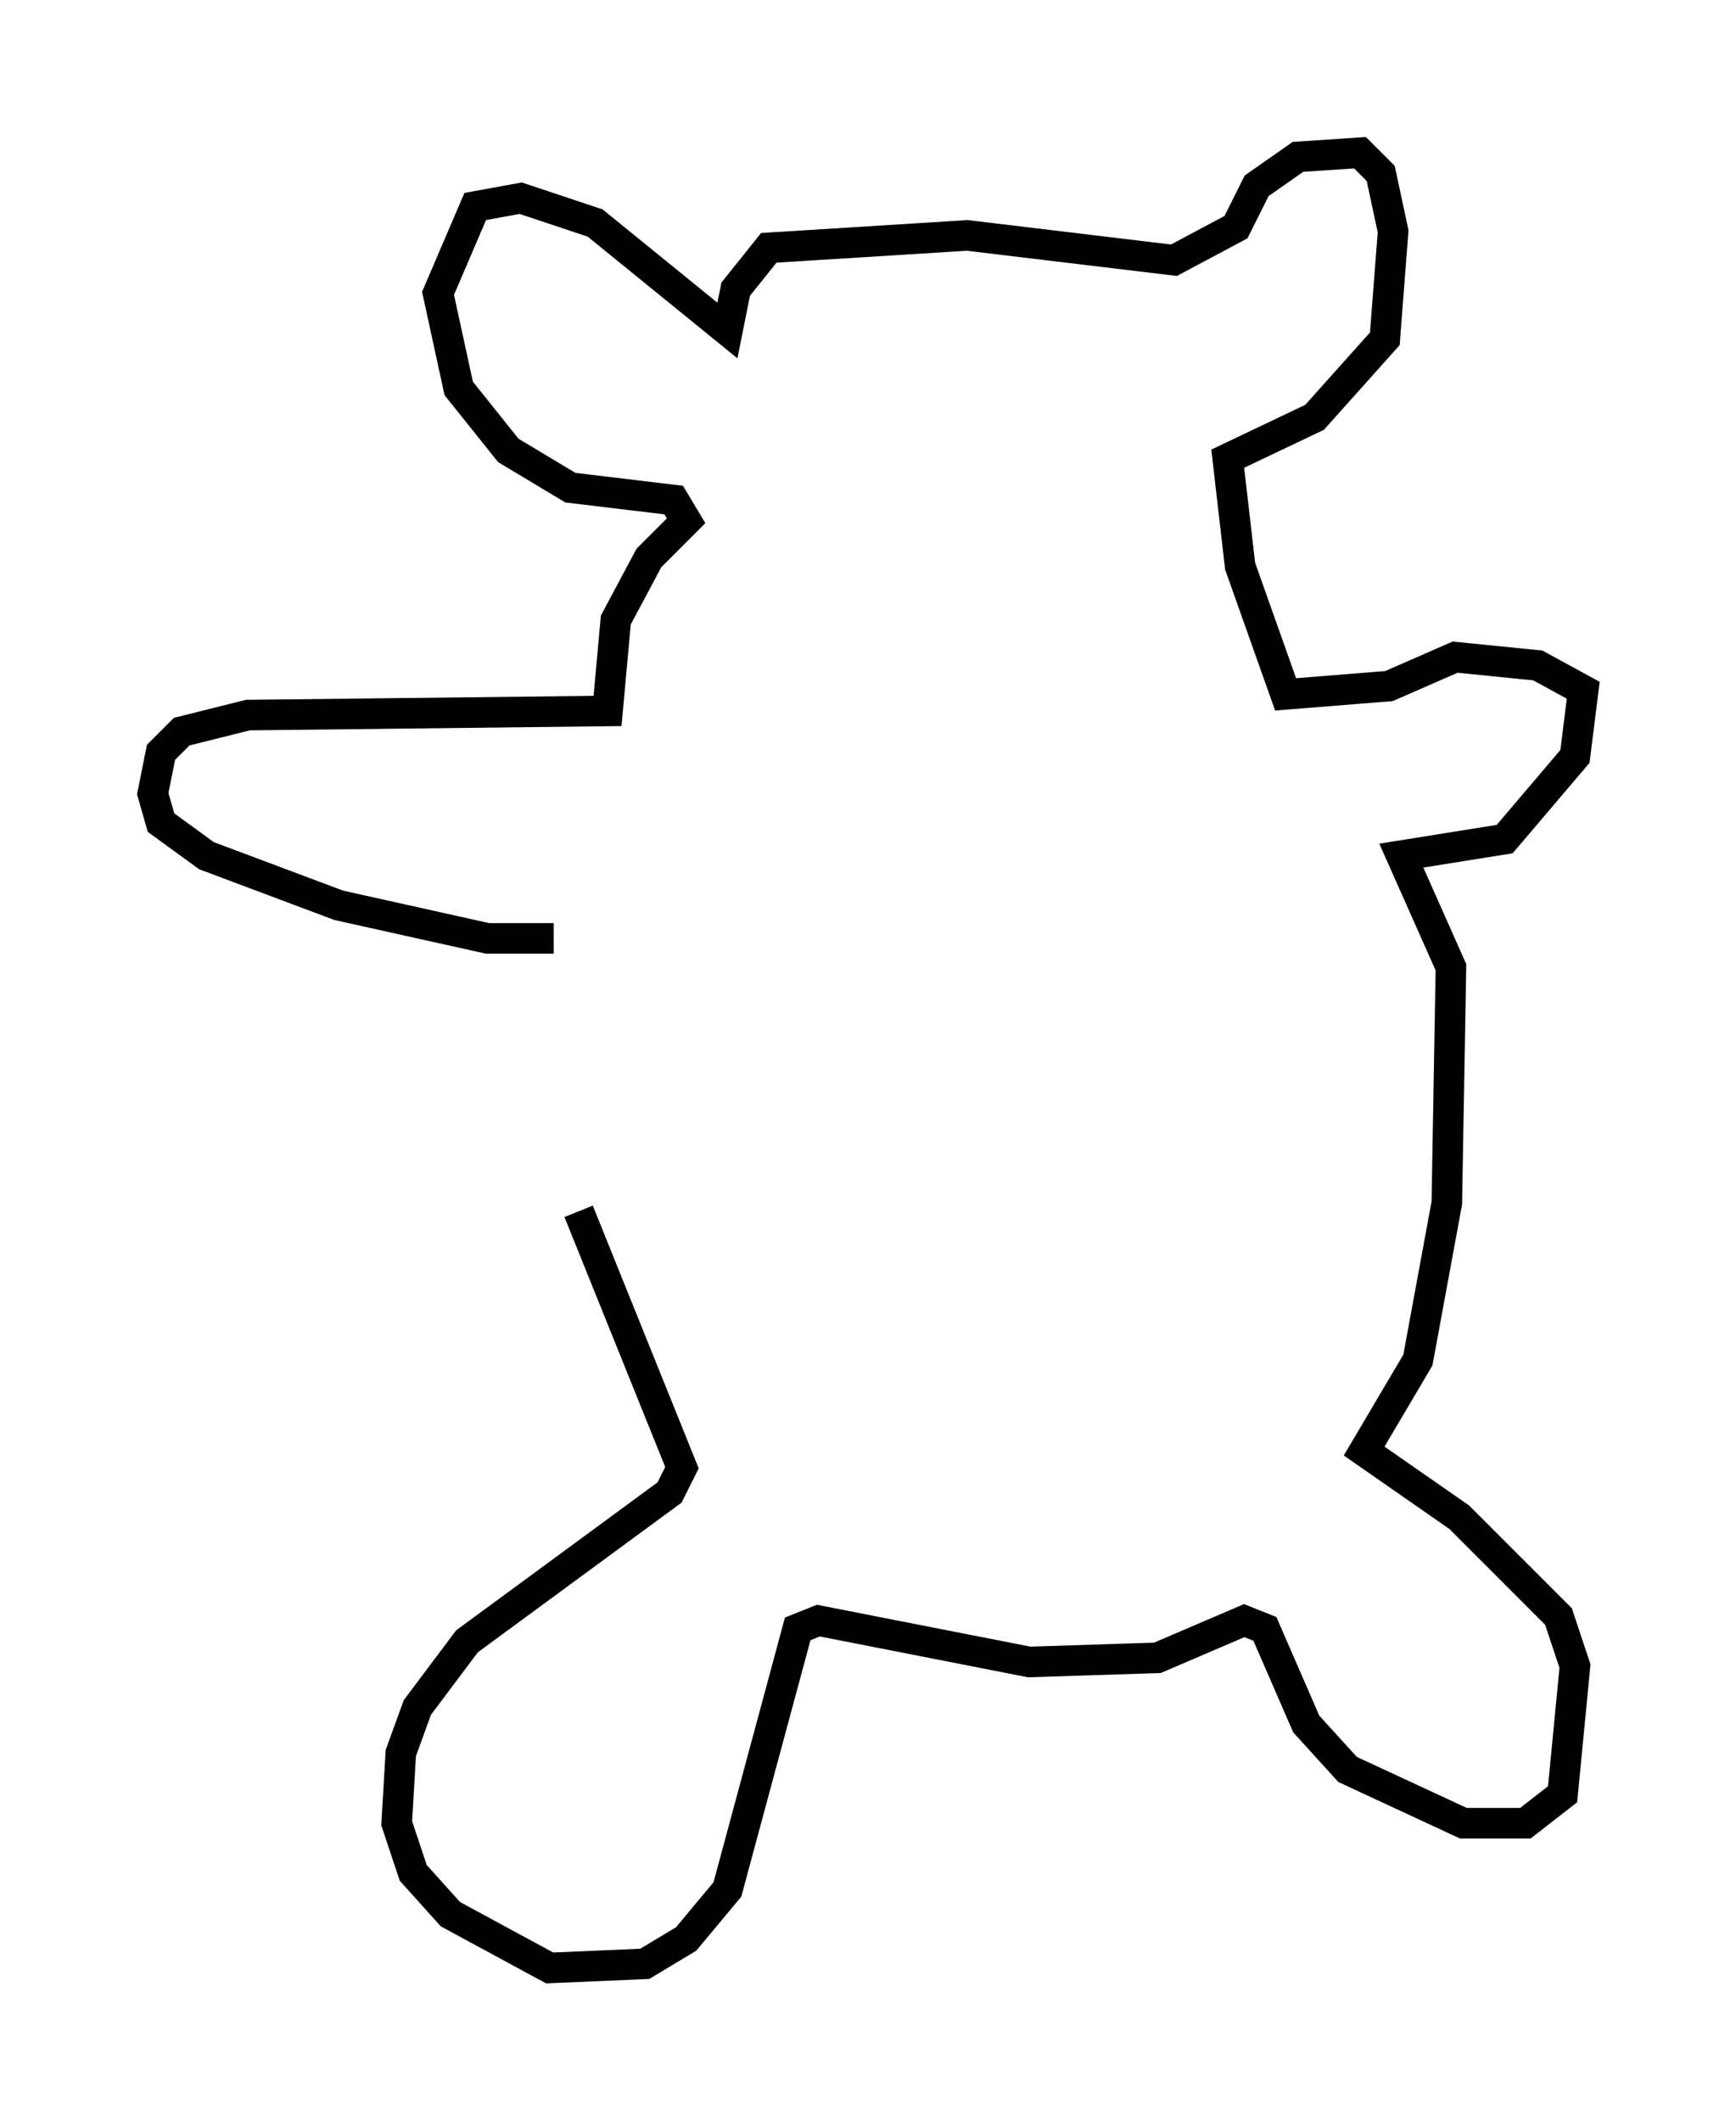 <?xml version="1.0" encoding="utf-8" ?>
<svg baseProfile="full" height="69.404" version="1.1" width="56.82" xmlns="http://www.w3.org/2000/svg" xmlns:ev="http://www.w3.org/2001/xml-events" xmlns:xlink="http://www.w3.org/1999/xlink"><defs /><rect fill="white" height="69.404" width="56.82" x="0" y="0" /><path d="M19.344, 28.816 m-0.406, 10.825 l3.383, 8.39 -0.406, 0.812 l-6.631, 4.871 -1.624, 2.165 l-0.541, 1.488 -0.135, 2.3 l0.541, 1.624 1.218, 1.353 l3.248, 1.759 3.112, -0.135 l1.353, -0.812 1.353, -1.624 l2.3, -8.525 0.677, -0.271 l6.901, 1.353 4.195, -0.135 l2.842, -1.218 0.677, 0.271 l1.353, 3.112 1.353, 1.488 l3.789, 1.759 2.03, 0.0 l1.218, -0.947 0.406, -4.195 l-0.541, -1.624 -3.248, -3.248 l-3.112, -2.165 1.759, -2.977 l0.947, -5.142 0.135, -7.713 l-1.624, -3.654 3.383, -0.541 l2.3, -2.706 0.271, -2.165 l-1.488, -0.812 -2.706, -0.271 l-2.165, 0.947 -3.383, 0.271 l-1.488, -4.195 -0.406, -3.518 l2.842, -1.353 2.3, -2.571 l0.271, -3.518 -0.406, -1.894 l-0.677, -0.677 -2.03, 0.135 l-1.353, 0.947 -0.677, 1.353 l-2.03, 1.083 -6.766, -0.812 l-6.495, 0.406 -1.083, 1.353 l-0.271, 1.353 -4.33, -3.518 l-2.436, -0.812 -1.488, 0.271 l-1.218, 2.842 0.677, 3.112 l1.624, 2.03 2.03, 1.218 l3.383, 0.406 0.406, 0.677 l-1.218, 1.218 -1.083, 2.03 l-0.271, 2.977 -11.773, 0.135 l-2.165, 0.541 -0.677, 0.677 l-0.271, 1.353 0.271, 0.947 l1.488, 1.083 4.33, 1.624 l4.871, 1.083 2.165, 0.0 " fill="none" stroke="black" stroke-width="1" /></svg>